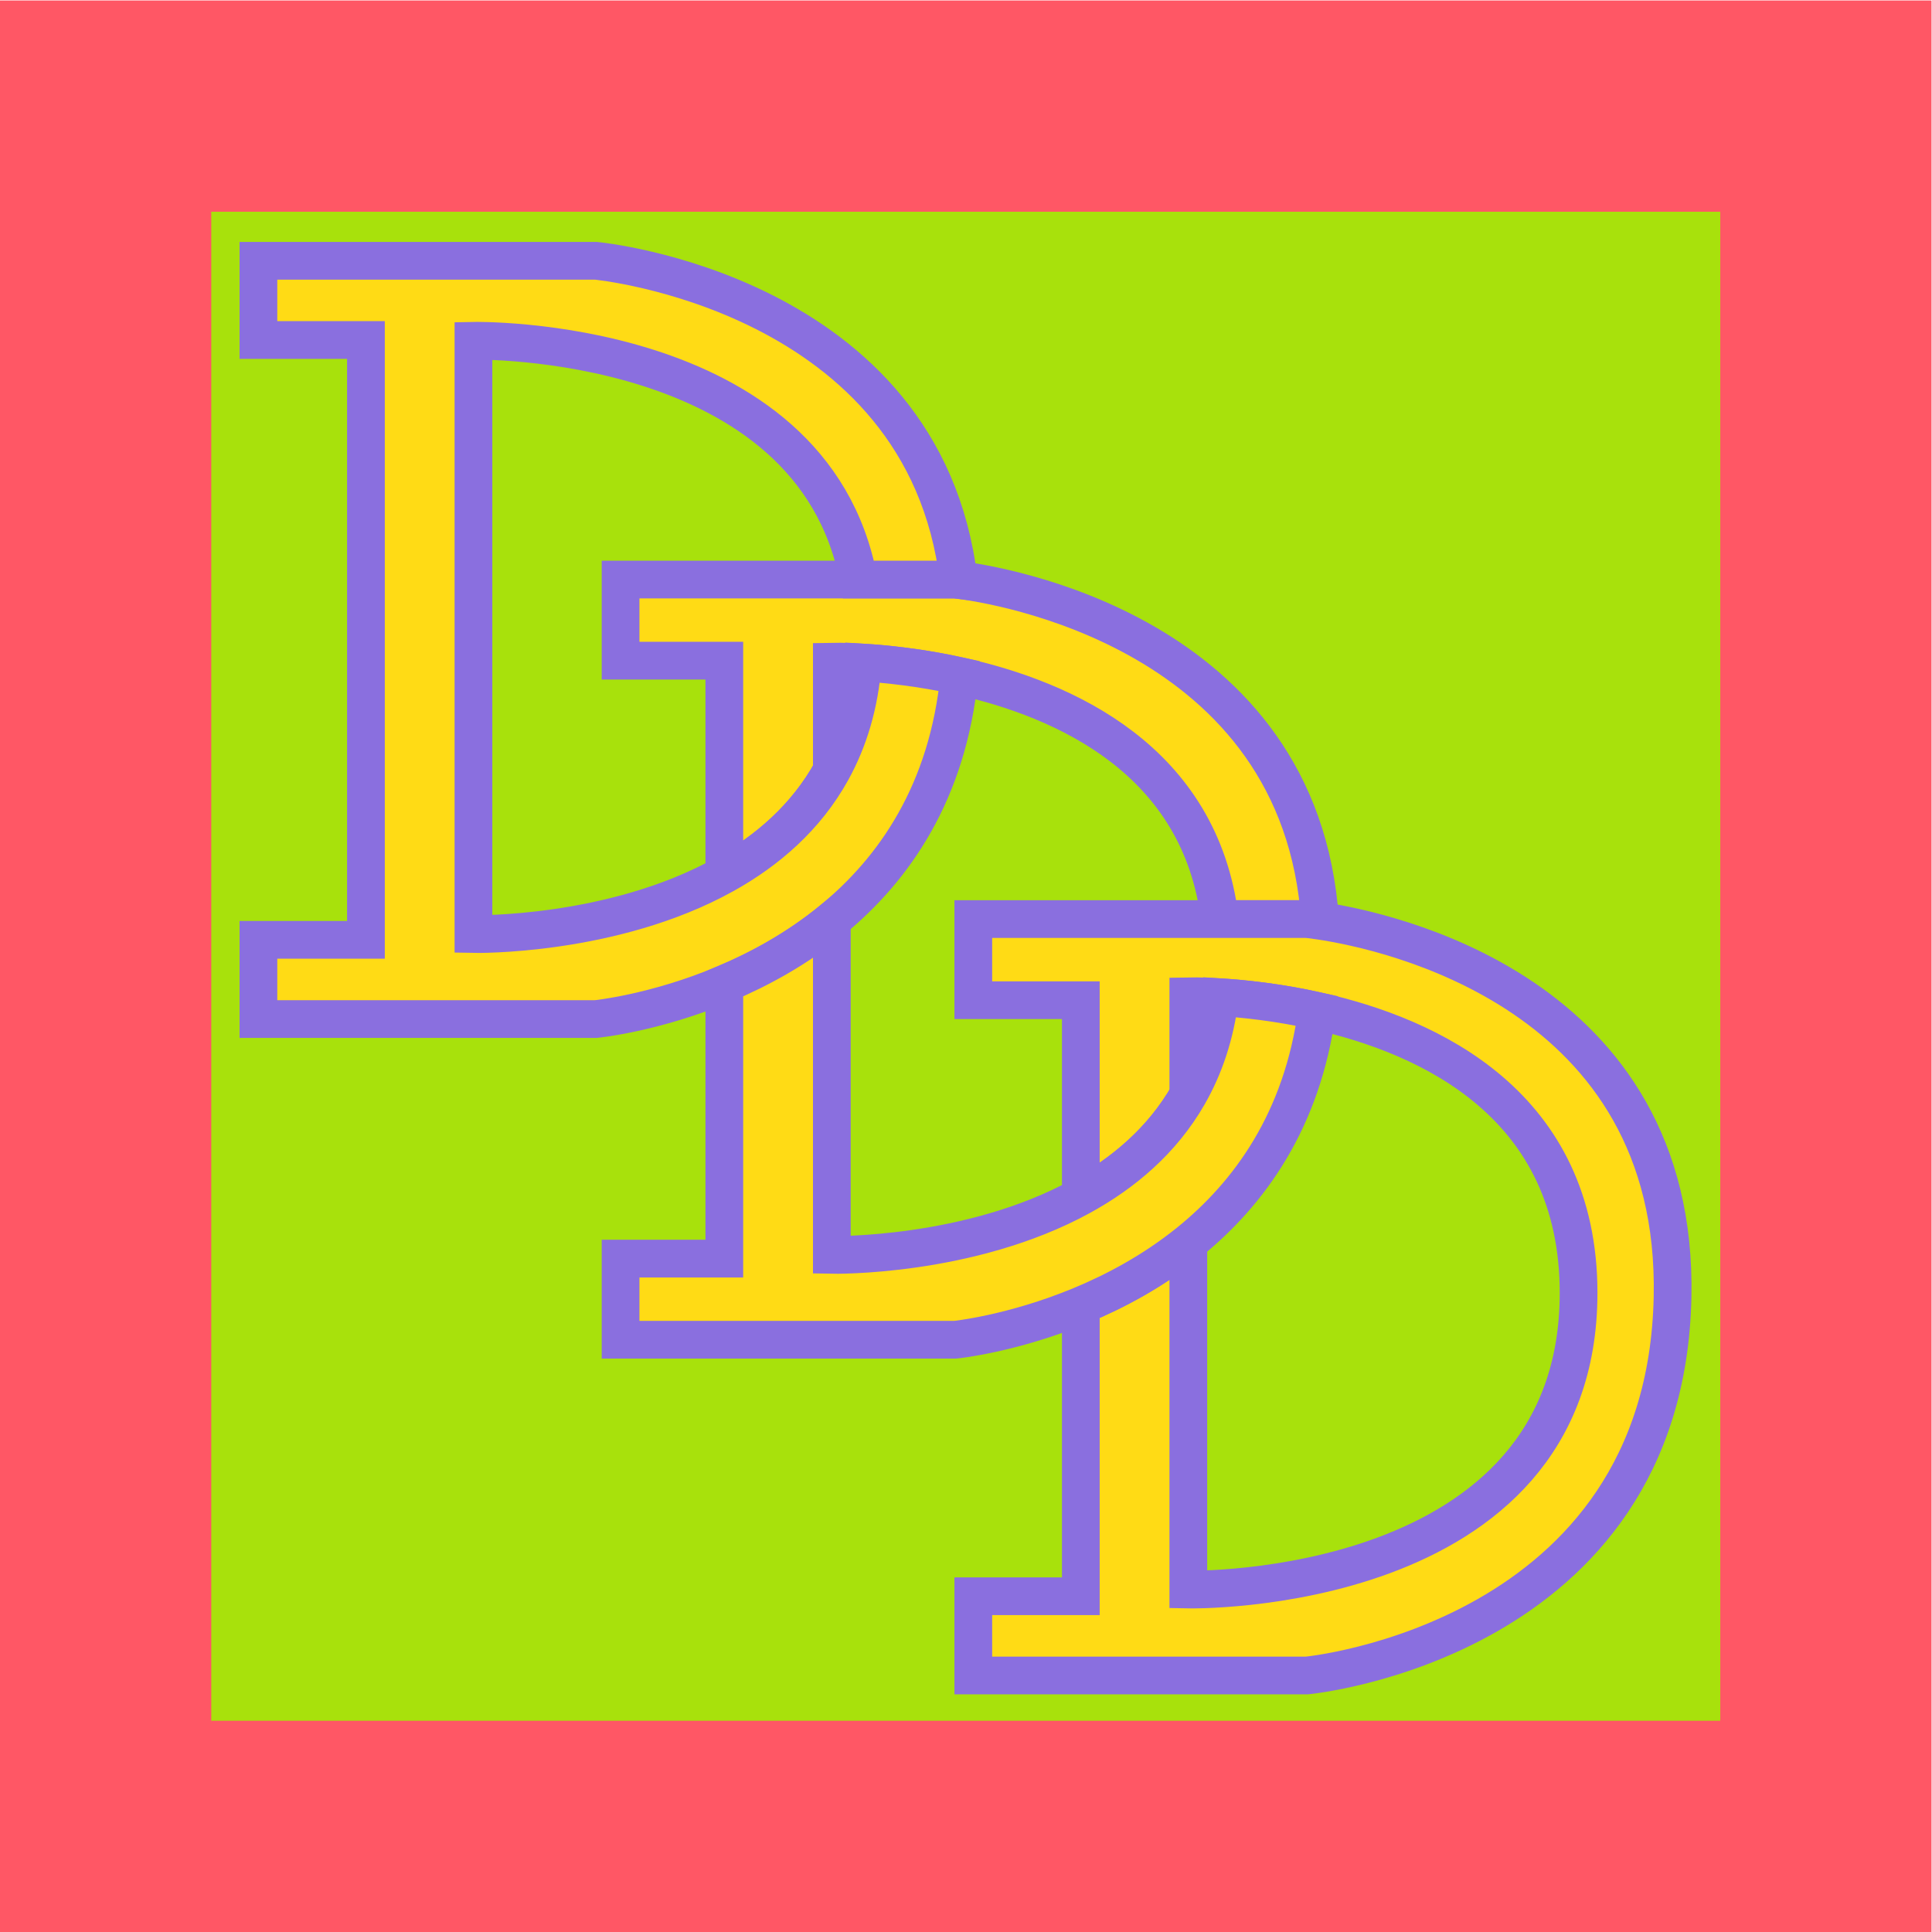 <?xml version="1.0" encoding="UTF-8" standalone="no"?>
<svg
   xmlns:dc="http://purl.org/dc/elements/1.1/"
   xmlns:cc="http://creativecommons.org/ns#"
   xmlns:rdf="http://www.w3.org/1999/02/22-rdf-syntax-ns#"
   xmlns:svg="http://www.w3.org/2000/svg"
   xmlns="http://www.w3.org/2000/svg"
   xmlns:sodipodi="http://sodipodi.sourceforge.net/DTD/sodipodi-0.dtd"
   xmlns:inkscape="http://www.inkscape.org/namespaces/inkscape"
   version="1.1"
   id="svg2"
   xml:space="preserve"
   width="1365.333"
   height="1365.333"
   viewBox="0 0 1365.333 1365.333"
   sodipodi:docname="logo.ai"><defs
     id="defs6"><clipPath
       clipPathUnits="userSpaceOnUse"
       id="clipPath22"><path
         d="M 0,1024 H 1024 V 0 H 0 Z"
         id="path20" /></clipPath></defs><sodipodi:namedview
     pagecolor="#ffffff"
     bordercolor="#666666"
     borderopacity="1"
     objecttolerance="10"
     gridtolerance="10"
     guidetolerance="10"
     inkscape:pageopacity="0"
     inkscape:pageshadow="2"
     inkscape:window-width="640"
     inkscape:window-height="480"
     id="namedview4" /><g
     id="g10"
     inkscape:groupmode="layer"
     inkscape:label="logo"
     transform="matrix(1.333,0,0,-1.333,0,1365.333)"><path
       d="M 0,0 H 1024 V 1024 H 0 Z"
       style="fill:#ff5765;fill-opacity:1;fill-rule:nonzero;stroke:none"
       id="path12" /><path
       d="M 912,112 H 112 v 800 h 800 z"
       style="fill:#a8e10c;fill-opacity:1;fill-rule:nonzero;stroke:none"
       id="path14" /><g
       id="g16"><g
         id="g18"
         clip-path="url(#clipPath22)"><g
           id="g24"
           transform="translate(699.84,536.1)"><path
             d="m 0,0 c -4.45,0.67 -6.95,0.9 -6.95,0.9 h -46.21 c -10.17,84.21 -82.15,116.51 -138.12,128.87 -20.47,4.52 -38.79,6.38 -51.17,7.14 -10.22,0.62 -16.39,0.49 -16.39,0.49 V 79.57 c -13.65,-24.76 -34.29,-42.45 -57,-55.08 V 137.9 h -55 v 43 h 177.47 c 0,0 0.61,-0.06 1.75,-0.2 C -172.899,178.39 -10.16,153.94 0,0"
             style="fill:#ffdb15;fill-opacity:1;fill-rule:nonzero;stroke:none"
             id="path26" /></g><g
           id="g28"
           transform="translate(699.84,536.1)"><path
             d="m 0,0 c -4.45,0.67 -6.95,0.9 -6.95,0.9 h -46.21 c -10.17,84.21 -82.15,116.51 -138.12,128.87 -20.47,4.52 -38.79,6.38 -51.17,7.14 -10.22,0.62 -16.39,0.49 -16.39,0.49 V 79.57 c -13.65,-24.76 -34.29,-42.45 -57,-55.08 V 137.9 h -55 v 43 h 177.47 c 0,0 0.61,-0.06 1.75,-0.2 C -172.899,178.39 -10.16,153.94 0,0 Z"
             style="fill:none;stroke:#8a6fdf;stroke-width:20;stroke-linecap:butt;stroke-linejoin:miter;stroke-miterlimit:10;stroke-dasharray:none;stroke-opacity:1"
             id="path30" /></g><g
           id="g32"
           transform="translate(508.56,665.87)"><path
             d="m 0,0 c -6.04,-61.43 -34.39,-102.34 -67.56,-129.48 -18.51,-15.15 -38.52,-26.02 -57,-33.78 -37.17,-15.6 -68.12,-18.61 -68.12,-18.61 h -178.88 v 42 h 57 v 318 h -57 v 42 h 178.88 c 0,0 174.16,-16.3 192.34,-169.2 -1.14,0.14 -1.75,0.2 -1.75,0.2 h -51.32 c -24.42,130.29 -204.15,126.59 -204.15,126.59 v -314.54 c 0,0 73.6,-1.51 133,31.54 22.71,12.63 43.35,30.32 57,55.08 8.82,15.99 14.73,34.92 16.39,57.34 C -38.79,6.38 -20.47,4.52 0,0"
             style="fill:#ffdb15;fill-opacity:1;fill-rule:nonzero;stroke:none"
             id="path34" /></g><g
           id="g36"
           transform="translate(508.56,665.87)"><path
             d="m 0,0 c -6.04,-61.43 -34.39,-102.34 -67.56,-129.48 -18.51,-15.15 -38.52,-26.02 -57,-33.78 -37.17,-15.6 -68.12,-18.61 -68.12,-18.61 h -178.88 v 42 h 57 v 318 h -57 v 42 h 178.88 c 0,0 174.16,-16.3 192.34,-169.2 -1.14,0.14 -1.75,0.2 -1.75,0.2 h -51.32 c -24.42,130.29 -204.15,126.59 -204.15,126.59 v -314.54 c 0,0 73.6,-1.51 133,31.54 22.71,12.63 43.35,30.32 57,55.08 8.82,15.99 14.73,34.92 16.39,57.34 C -38.79,6.38 -20.47,4.52 0,0 Z"
             style="fill:none;stroke:#8a6fdf;stroke-width:20;stroke-linecap:butt;stroke-linejoin:miter;stroke-miterlimit:10;stroke-dasharray:none;stroke-opacity:1"
             id="path38" /></g><g
           id="g40"
           transform="translate(886.71,336.5)"><path
             d="m 0,0 c -3.88,-182.5 -193.82,-200.5 -193.82,-200.5 h -176.89 v 42 h 57 V -4.37 c 18.39,7.62 38.4,18.33 57,33.29 v -183.87 c 0,0 206.89,-4.25 206.89,157.28 0,99.43 -78.4,136.04 -138.67,149.49 -20.56,4.59 -39.01,6.49 -51.52,7.27 -10.4,0.64 -16.7,0.51 -16.7,0.51 v -52.3 c -13.85,-24.19 -34.44,-41.48 -57,-53.85 V 157.5 h -57 v 43 h 176.89 c 0,0 2.5,-0.23 6.95,-0.9 C -151.87,194.36 3.44,161.96 0,0"
             style="fill:#ffdb15;fill-opacity:1;fill-rule:nonzero;stroke:none"
             id="path42" /></g><g
           id="g44"
           transform="translate(886.71,336.5)"><path
             d="m 0,0 c -3.88,-182.5 -193.82,-200.5 -193.82,-200.5 h -176.89 v 42 h 57 V -4.37 c 18.39,7.62 38.4,18.33 57,33.29 v -183.87 c 0,0 206.89,-4.25 206.89,157.28 0,99.43 -78.4,136.04 -138.67,149.49 -20.56,4.59 -39.01,6.49 -51.52,7.27 -10.4,0.64 -16.7,0.51 -16.7,0.51 v -52.3 c -13.85,-24.19 -34.44,-41.48 -57,-53.85 V 157.5 h -57 v 43 h 176.89 c 0,0 2.5,-0.23 6.95,-0.9 C -151.87,194.36 3.44,161.96 0,0 Z"
             style="fill:none;stroke:#8a6fdf;stroke-width:20;stroke-linecap:butt;stroke-linejoin:miter;stroke-miterlimit:10;stroke-dasharray:none;stroke-opacity:1"
             id="path46" /></g><g
           id="g48"
           transform="translate(698.22,488.32)"><path
             d="m 0,0 c -7.76,-57.95 -35.84,-96.86 -68.22,-122.9 -18.599,-14.96 -38.61,-25.67 -57,-33.29 -36.46,-15.121 -66.53,-18.13 -66.53,-18.13 h -177.47 v 43 h 55 V 14.29 c 18.48,7.76 38.491,18.63 57,33.78 v -177.43 c 0,0 72.77,-1.491 132,30.99 22.56,12.37 43.151,29.66 57,53.849 8.37,14.611 14.29,31.731 16.7,51.791 C -39.01,6.489 -20.56,4.59 0,0"
             style="fill:#ffdb15;fill-opacity:1;fill-rule:nonzero;stroke:none"
             id="path50" /></g><g
           id="g52"
           transform="translate(698.22,488.32)"><path
             d="m 0,0 c -7.76,-57.95 -35.84,-96.86 -68.22,-122.9 -18.599,-14.96 -38.61,-25.67 -57,-33.29 -36.46,-15.121 -66.53,-18.13 -66.53,-18.13 h -177.47 v 43 h 55 V 14.29 c 18.48,7.76 38.491,18.63 57,33.78 v -177.43 c 0,0 72.77,-1.491 132,30.99 22.56,12.37 43.151,29.66 57,53.849 8.37,14.611 14.29,31.731 16.7,51.791 C -39.01,6.489 -20.56,4.59 0,0 Z"
             style="fill:none;stroke:#8a6fdf;stroke-width:20;stroke-linecap:butt;stroke-linejoin:miter;stroke-miterlimit:10;stroke-dasharray:none;stroke-opacity:1"
             id="path54" /></g></g></g></g></svg>
